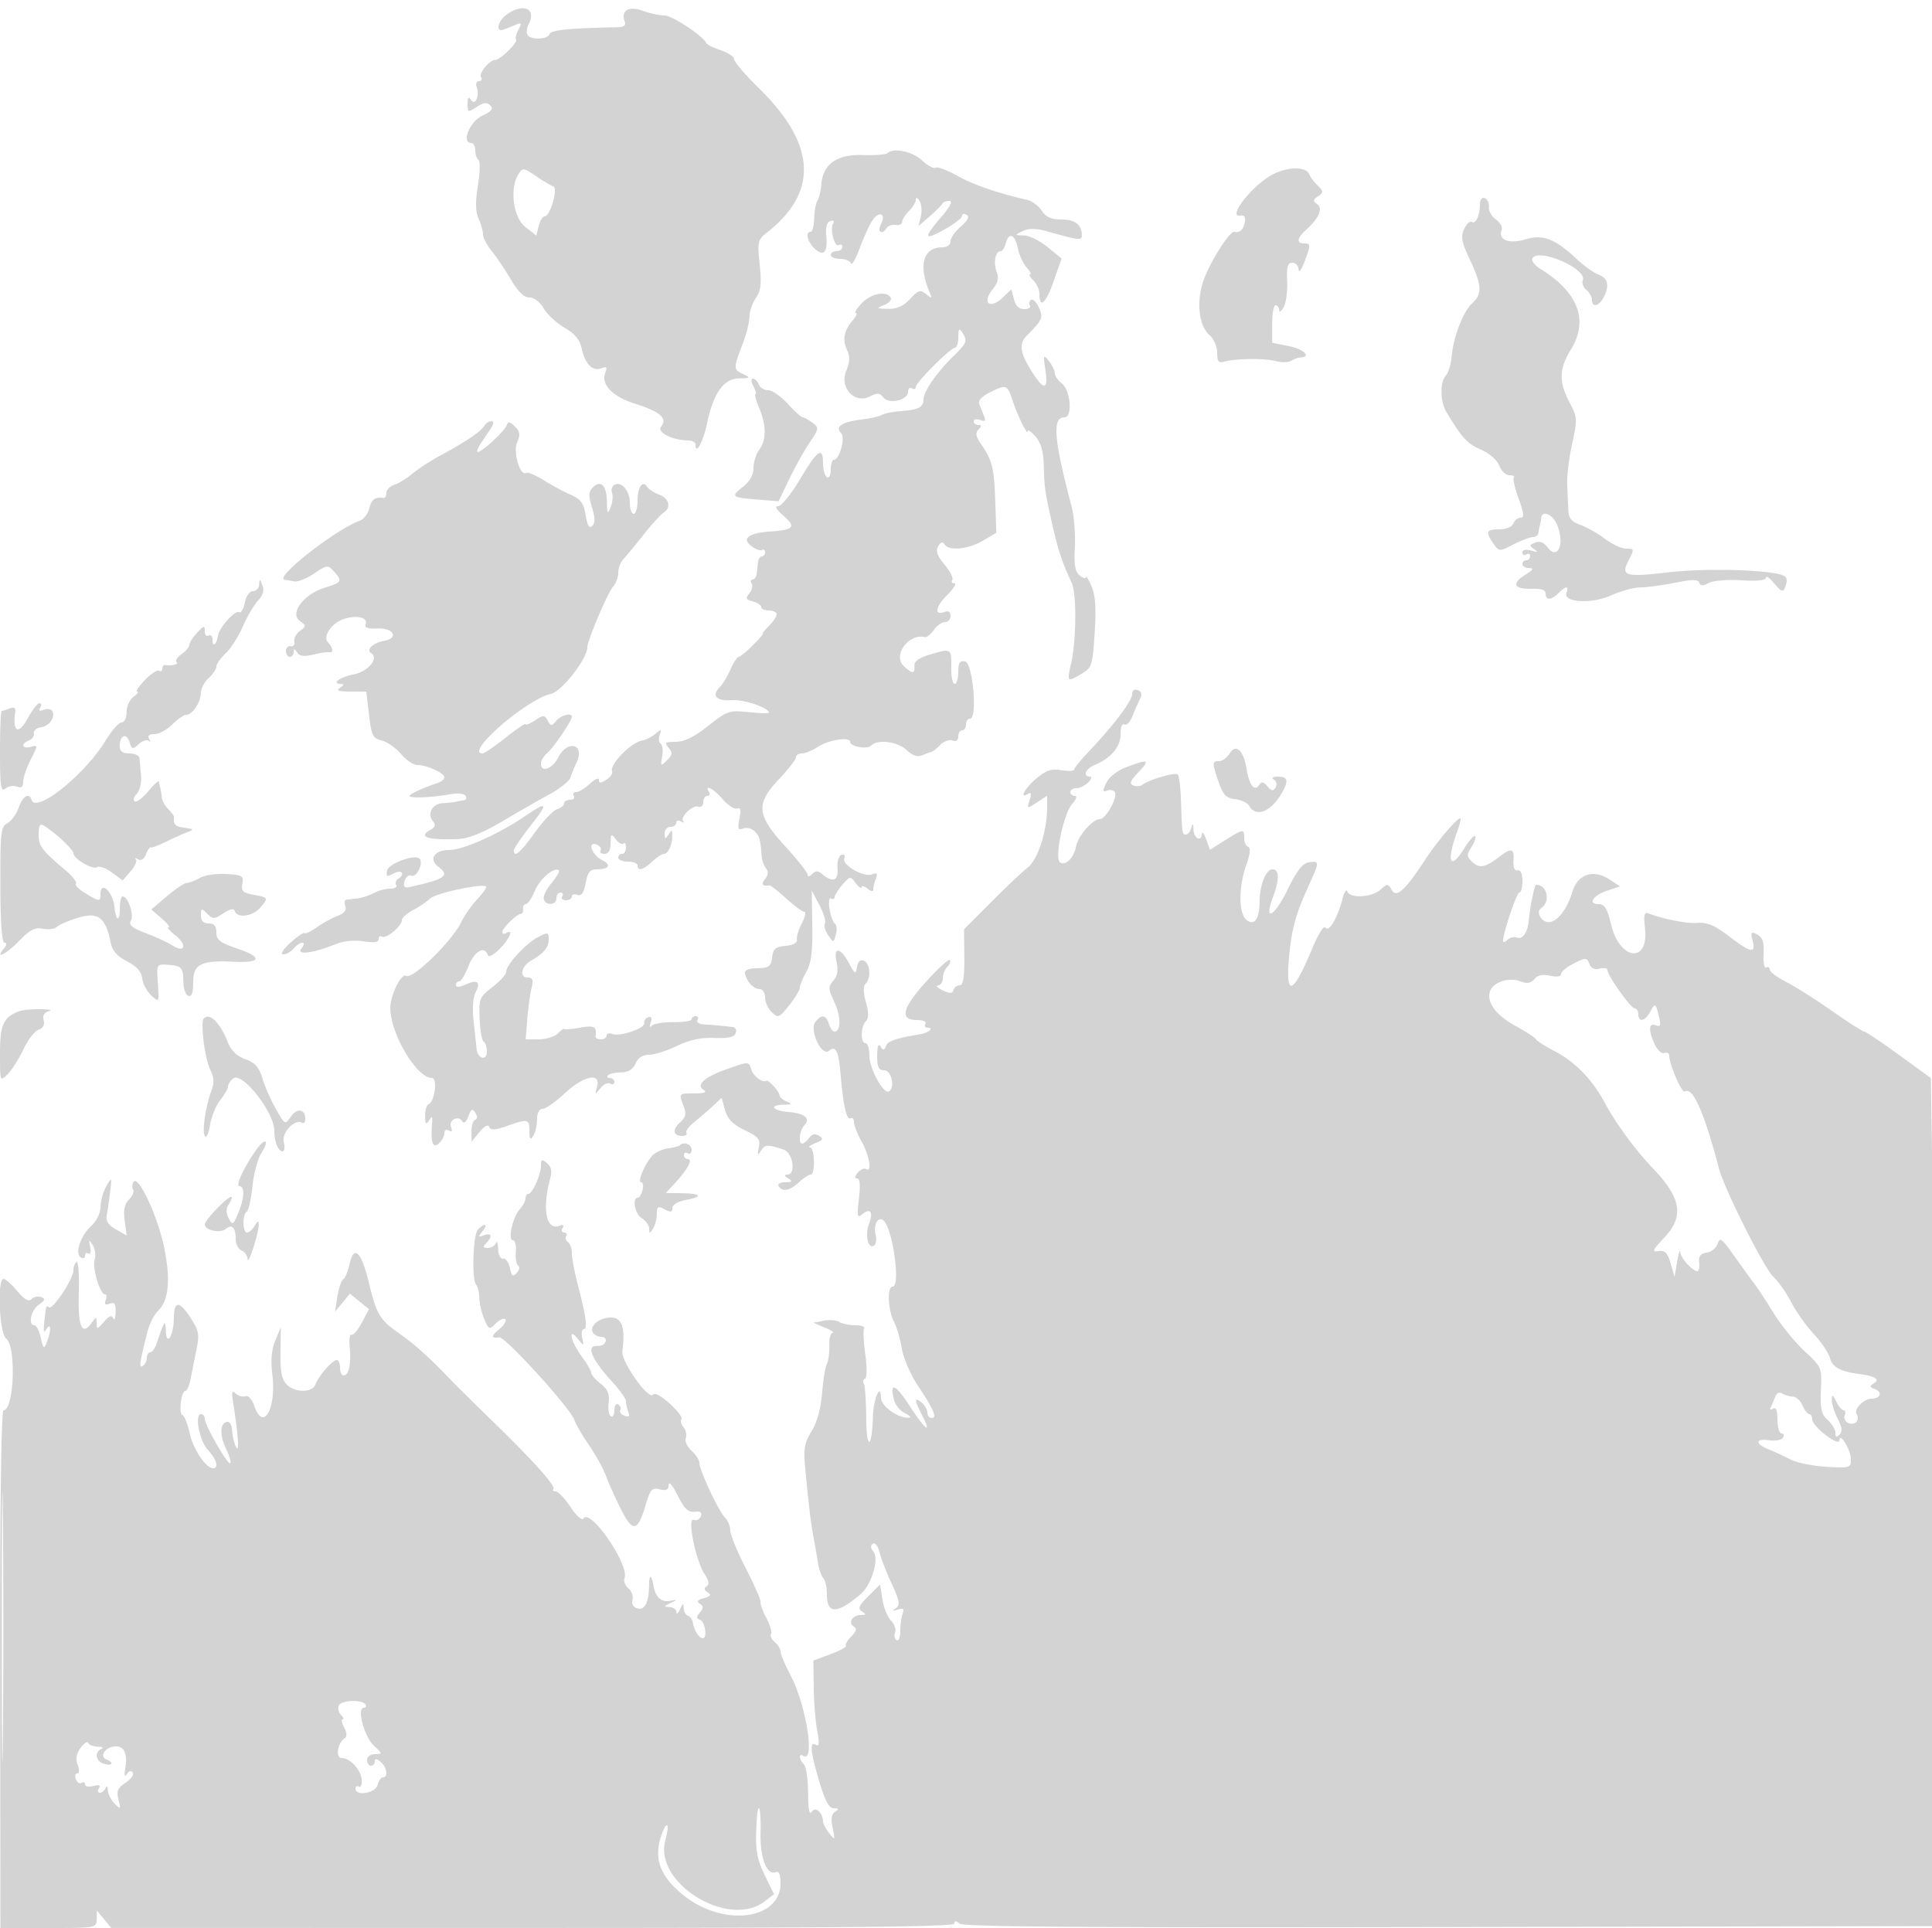 <svg xmlns="http://www.w3.org/2000/svg" width="500" height="499"><path d="M131.25 3.674c-2.541 1.773-3.137 4.899-.75 3.933l3.116-1.259c1.354-.546 1.441-.323.536 1.369-.595 1.111-.858 2.243-.585 2.516.606.607-4.114 5.267-5.335 5.267-1.523 0-4.386 3.442-3.737 4.492.343.555.098 1.008-.543 1.008s-.907.675-.59 1.5c.863 2.249-.39 5.062-1.486 3.334-.599-.946-.85-.646-.861 1.031-.014 2.257.093 2.295 2.35.815 1.785-1.169 2.648-1.267 3.517-.398.869.869.349 1.529-2.115 2.688-3.2 1.505-5.427 7.03-2.833 7.03.586 0 1.066.873 1.066 1.941s.376 2.173.835 2.457c.46.284.395 3.252-.144 6.596-.698 4.336-.651 6.799.165 8.59.629 1.38 1.144 3.211 1.144 4.069 0 .857 1.013 2.798 2.25 4.314 1.238 1.516 3.476 4.843 4.975 7.394 1.85 3.148 3.391 4.639 4.797 4.639 1.223 0 2.734 1.156 3.692 2.824.891 1.553 3.308 3.795 5.37 4.982 2.664 1.533 3.953 3.087 4.454 5.369.892 4.06 2.811 6.012 5.061 5.149 1.385-.532 1.604-.294 1.052 1.143-1.176 3.064 1.845 6.188 7.789 8.058 6.411 2.016 8.394 3.765 6.65 5.866-1.217 1.467 2.972 3.609 7.059 3.609 1.018 0 1.851.477 1.851 1.059 0 2.888 1.997-.726 2.957-5.352 1.644-7.921 4.296-11.692 8.278-11.775 3.133-.065 3.172-.112.946-1.183-2.431-1.17-2.427-1.319.209-8.249.837-2.2 1.542-5.137 1.566-6.527.024-1.391.776-3.574 1.672-4.852 1.284-1.833 1.491-3.656.981-8.635-.611-5.964-.504-6.423 1.944-8.349 13.316-10.474 12.637-22.794-2.051-37.212-3.576-3.51-6.502-6.919-6.502-7.576s-1.546-1.704-3.435-2.328c-1.89-.623-3.577-1.449-3.75-1.835C181.969 9.302 173.936 4 171.927 4c-1.257 0-3.804-.549-5.661-1.221-3.616-1.307-5.675-.009-4.566 2.88.338.881-.294 1.357-1.843 1.388-12.565.253-17.281.726-17.629 1.768-.476 1.428-4.863 1.585-5.715.206-.333-.539-.195-1.776.306-2.75 2.058-4.001-1.307-5.569-5.569-2.597m98.433 35.976c-.357.358-3.269.572-6.469.476-6.677-.201-10.249 2.359-10.664 7.642-.126 1.597-.571 3.458-.99 4.135-.419.678-.806 2.777-.859 4.665-.054 1.887-.458 3.432-.899 3.432-1.485 0-.818 2.676 1.099 4.41 2.333 2.111 3.377.826 2.922-3.599-.208-2.022.172-3.308 1.066-3.607.814-.271 1.112-.015.72.62-.91 1.472.38 6.301 1.498 5.61.491-.304.893-.075.893.507S217.325 65 216.5 65s-1.5.45-1.5 1 1.088 1 2.417 1c1.329 0 2.59.522 2.803 1.16.212.637 1.204-1.05 2.204-3.75.999-2.701 2.458-5.937 3.241-7.192 1.729-2.772 3.826-2.004 2.303.843-1.08 2.017.346 2.857 1.548.912.349-.564 1.378-.902 2.287-.75.909.153 1.662-.205 1.675-.794.012-.59.809-1.859 1.772-2.822.963-.962 1.757-2.28 1.765-2.928.009-.691.406-.561.959.313.518.82.673 2.62.343 4l-.599 2.508 2.888-2.5c1.588-1.375 3.039-2.837 3.224-3.25.185-.413 1.009-.75 1.831-.75.994 0 .296 1.4-2.083 4.18-4.715 5.509-4.513 6.202.922 3.164 2.475-1.383 4.5-2.953 4.5-3.489 0-.535.524-.649 1.164-.254.789.488.305 1.459-1.5 3.011-1.465 1.261-2.664 2.989-2.664 3.84 0 .934-.892 1.554-2.25 1.563-4.826.033-6.124 4.655-3.225 11.485.759 1.787.669 1.853-.85.617-1.488-1.21-2.003-1.055-4.14 1.25-1.724 1.861-3.407 2.614-5.737 2.57-3.044-.059-3.119-.135-.984-.992 1.273-.51 2.034-1.382 1.691-1.937-1.136-1.837-5.121-1.045-7.505 1.492-1.292 1.375-1.975 2.5-1.519 2.5.456 0 .153.787-.674 1.75-2.353 2.739-2.848 5.067-1.64 7.717.842 1.847.797 3.205-.181 5.567-1.783 4.304 2.192 8.572 6.125 6.577 1.948-.988 2.591-.945 3.483.236 1.403 1.856 6.406.743 6.406-1.425 0-.847.45-1.262 1-.922.55.34 1 .186 1-.342C237 98.988 245.994 90 247.165 90c.459 0 .842-1.237.85-2.75.012-2.143.23-2.419.985-1.25 1.458 2.256 1.281 2.731-2.332 6.252-4.216 4.108-7.668 9.103-7.668 11.093 0 2.056-1.244 2.707-5.838 3.055-2.12.161-4.371.611-5.002 1.001-.63.39-3.062.937-5.403 1.216-4.853.578-6.701 1.839-5.075 3.465 1.168 1.168-.412 6.918-1.901 6.918-.43 0-.781 1.152-.781 2.559 0 1.451-.433 2.292-1 1.941-.55-.34-1-1.941-1-3.559 0-4.525-1.401-3.566-5.931 4.059-2.287 3.85-4.838 7-5.669 7-.991 0-.545.832 1.294 2.415 3.419 2.942 2.785 3.742-3.29 4.148-5.741.384-7.592 1.848-4.861 3.845 1.064.778 2.277 1.203 2.696.944.419-.258.761.007.761.589s-.375 1.059-.833 1.059c-.459 0-.909.675-1 1.5l-.334 3c-.091.825-.568 1.5-1.059 1.5-.49 0-.602.47-.247 1.044.355.574.082 1.722-.605 2.55-1.04 1.254-.887 1.602.914 2.073 1.19.312 2.164.964 2.164 1.45 0 .485.9.883 2 .883s2 .45 2 1-.9 1.9-2 3-1.81 2-1.577 2c.233 0-.927 1.35-2.577 3s-3.305 3-3.679 3c-.373 0-1.323 1.463-2.111 3.25-.788 1.787-2.043 3.865-2.789 4.616-2.188 2.204-.857 3.658 3.061 3.344 3.07-.246 9.672 1.968 9.672 3.243 0 .222-2.369.158-5.264-.141-5.007-.517-5.519-.342-10.471 3.572-3.604 2.849-6.176 4.116-8.358 4.116-2.734 0-2.981.206-1.865 1.55 1.064 1.283.989 1.844-.433 3.25-1.621 1.603-1.691 1.545-1.233-1.034.267-1.503.086-2.98-.401-3.282-.488-.301-.598-1.321-.244-2.266.575-1.536.454-1.564-1.145-.262-.983.801-2.466 1.556-3.295 1.678-2.837.416-8.53 6.151-7.88 7.938.214.589-.466 1.606-1.511 2.258-1.46.912-1.9.913-1.9.004 0-.65-1.042-.204-2.314.992-1.273 1.196-2.875 2.174-3.559 2.174-.685 0-.967.45-.627 1 .34.55-.084 1-.941 1s-1.559.42-1.559.933c0 .513-.826 1.194-1.836 1.515-1.01.321-3.598 3.041-5.75 6.046-3.713 5.183-5.414 6.627-5.414 4.596 0-.501 1.839-3.237 4.087-6.08 4.955-6.27 4.737-6.826-1.11-2.832-6.871 4.693-16.116 8.82-19.758 8.821-3.869.001-5.364 2.443-2.692 4.397 3.024 2.211 1.485 3.256-7.678 5.209-1.199.256-1.514-.17-1.151-1.557.277-1.06 1.083-1.686 1.81-1.406 1.352.518 3.16-3.307 2.076-4.392-1.246-1.246-8.063 1.252-8.413 3.083-.3 1.572-.052 1.674 1.74.715 2.1-1.124 3.085.218 1.073 1.462-.559.346-.758 1.047-.441 1.559.316.512-.381.931-1.55.931-1.168 0-3.089.516-4.267 1.147-1.178.63-3.061 1.248-4.184 1.372-1.123.124-2.428.283-2.899.353-.471.071-.592.817-.269 1.66.395 1.029-.269 1.858-2.024 2.525-1.436.546-3.841 1.868-5.343 2.938-1.503 1.07-2.932 1.746-3.176 1.502-.244-.244-1.909.895-3.699 2.53-1.912 1.746-2.661 2.973-1.816 2.973.791 0 1.999-.675 2.684-1.5s1.695-1.5 2.245-1.5c.558 0 .45.663-.244 1.499-1.483 1.787 3.093 1.203 8.858-1.129 2.054-.831 4.87-1.117 7.25-.737 2.685.43 3.891.255 3.891-.564 0-.653.392-.945.871-.649 1.062.657 5.129-2.722 5.129-4.262 0-.608 1.307-1.783 2.905-2.609 1.598-.826 3.573-2.17 4.389-2.986 1.388-1.388 13.6-4.002 14.499-3.104.225.226-.782 1.677-2.239 3.226-1.456 1.548-3.322 4.211-4.145 5.918-2.4 4.975-12.651 14.983-14.301 13.963-1.256-.776-4.112 5.041-4.093 8.338.037 6.691 6.819 18.096 10.761 18.096 1.541 0 .725 6.218-.898 6.833-.483.184-.871 1.534-.863 3 .012 2.104.224 2.35 1.003 1.167.813-1.235.96-1.146.827.5-.413 5.11.094 6.795 1.655 5.5.825-.685 1.5-1.891 1.5-2.681 0-.843.484-1.138 1.17-.714.774.479.965.188.563-.858-.711-1.853 1.861-3.212 2.9-1.532.432.7 1.033.218 1.583-1.27.723-1.954 1.056-2.124 1.803-.921.567.912.547 1.603-.051 1.809-.532.184-.958 1.534-.946 3l.022 2.667 2.052-2.5c1.29-1.572 2.233-2.06 2.539-1.316.367.891 1.494.829 4.552-.25 5.477-1.932 5.811-1.857 5.828 1.316.012 2.143.23 2.419.985 1.25.533-.825.976-2.738.985-4.25.009-1.698.557-2.75 1.431-2.75.779 0 3.347-1.8 5.706-4 4.927-4.595 9.435-5.534 8.394-1.75-.588 2.135-.544 2.156.866.4.817-1.018 1.965-1.554 2.551-1.191.587.362 1.067.182 1.067-.4 0-.582-.525-1.059-1.167-1.059-.641 0-.85-.317-.462-.704.387-.387 1.924-.725 3.416-.75 1.827-.031 3.035-.781 3.7-2.296.645-1.47 1.859-2.253 3.5-2.259 1.382-.005 4.625-1.032 7.206-2.282 3.27-1.584 6.203-2.211 9.672-2.066 3.534.148 5.137-.206 5.525-1.218.301-.784-.001-1.502-.671-1.596-1.683-.236-4.778-.519-7.528-.687-1.27-.078-2.031-.592-1.691-1.142.34-.55.141-1-.441-1s-1.059.362-1.059.804c0 .442-2.137.779-4.75.75-2.613-.03-5.13.396-5.594.946-.487.576-.592.222-.25-.834.395-1.216.174-1.679-.655-1.375-.688.253-1.149.934-1.024 1.514.285 1.326-6.305 3.571-8.268 2.818-.803-.308-1.459-.124-1.459.408 0 .533-.675.969-1.5.969s-1.447-.337-1.382-.75c.403-2.55-.319-2.945-4.118-2.25-2.2.402-4 .535-4 .294 0-.24-.707.27-1.571 1.135-.865.864-3.105 1.571-4.979 1.571h-3.407l.421-5.25c.231-2.887.724-6.488 1.095-8 .535-2.181.325-2.75-1.016-2.75-2.243 0-1.628-2.955.915-4.393 3.287-1.859 4.542-3.372 4.542-5.476 0-1.874-.188-1.915-2.75-.586-3.193 1.657-8.25 7.156-8.25 8.972 0 .685-1.597 2.463-3.548 3.952-3.369 2.57-3.537 2.981-3.327 8.166.122 3.004.593 5.691 1.048 5.972.455.281.827 1.422.827 2.535 0 2.562-2.437 1.901-2.671-.725-.094-1.054-.439-4.295-.766-7.202-.351-3.114-.145-6.127.501-7.335 1.452-2.712.517-3.466-2.56-2.064-1.522.694-2.504.757-2.504.163 0-.539.382-.979.848-.979.467 0 1.556-1.8 2.42-4 1.496-3.808 4.125-5.32 4.95-2.847.227.681 1.491.047 3.083-1.545 2.603-2.603 3.75-5.376 1.699-4.108-.55.34-1 .211-1-.286 0-.996 3.829-4.714 4.855-4.714.355 0 .583-.562.506-1.25-.076-.687.255-1.25.737-1.25.481 0 1.518-1.539 2.304-3.42 1.308-3.13 5.133-6.379 6.225-5.287.25.251-.621 1.75-1.937 3.331-1.316 1.582-2.197 3.439-1.958 4.126.613 1.763 3.268 1.56 3.268-.25 0-.825.477-1.5 1.059-1.5s.781.45.441 1 .084 1 .941 1 1.559-.436 1.559-.969c0-.532.648-.72 1.439-.416 1.026.394 1.632-.476 2.111-3.031.532-2.835 1.137-3.584 2.895-3.584 3.249 0 3.871-1.158 1.308-2.436-2.613-1.303-3.829-4.914-1.331-3.956.861.331 1.318 1.004 1.013 1.497-.304.492.149.895 1.006.895 1.026 0 1.57-.94 1.591-2.75.029-2.488.157-2.585 1.349-1.016.724.954 1.61 1.442 1.968 1.084.358-.358.651.099.651 1.015 0 .917-.45 1.667-1 1.667s-1 .45-1 1 1.125 1 2.5 1 2.5.45 2.5 1c0 1.562 1.426 1.184 3.77-1 1.18-1.1 2.567-2 3.081-2 1.085 0 2.156-2.425 2.134-4.832-.014-1.442-.147-1.465-.985-.168-.828 1.282-.972 1.246-.985-.25-.008-.963.66-1.75 1.485-1.75.825 0 1.5-.477 1.5-1.059s.563-.735 1.25-.34c.688.396.95.385.583-.024-.948-1.058 2.416-4.32 3.917-3.798.688.239 1.25-.288 1.25-1.172 0-.884.477-1.607 1.059-1.607s.781-.45.441-1c-1.355-2.193 1.244-.824 3.547 1.868 1.349 1.577 3.014 2.655 3.699 2.394.906-.344 1.076.38.622 2.65-.519 2.594-.353 3.02.978 2.509.881-.338 2.214-.004 2.962.744 1.268 1.268 1.471 2 1.828 6.585.075.963.58 2.313 1.123 3 .663.841.578 1.741-.259 2.75-1.107 1.334-.743 1.882 1.107 1.666.333-.039 2.302 1.483 4.375 3.382 2.073 1.898 4.174 3.452 4.669 3.452.495 0 .209 1.336-.635 2.97-.845 1.633-1.419 3.546-1.276 4.25.159.78-.984 1.401-2.929 1.589-2.624.254-3.245.786-3.5 3-.269 2.328-.783 2.703-3.811 2.783-2.466.065-3.402.507-3.168 1.497.5 2.113 2.243 3.911 3.79 3.911.758 0 1.378.975 1.378 2.166 0 1.191.787 2.913 1.748 3.826 1.639 1.556 1.919 1.443 4.5-1.804 1.514-1.905 2.755-3.964 2.758-4.576.004-.611.761-2.462 1.683-4.112 1.262-2.257 1.641-5.228 1.531-12l-.146-9 2.003 3.781c1.101 2.08 1.734 4.216 1.405 4.748-.329.532.046 1.887.833 3.01 1.427 2.037 1.432 2.037 2.02-.212.324-1.241.201-2.497-.274-2.791-.475-.295-1.094-2.001-1.376-3.792-.29-1.841-.115-3.01.401-2.691.503.311.914.157.914-.341s.907-1.952 2.015-3.229c1.969-2.271 2.048-2.28 3.468-.403.8 1.056 1.468 1.527 1.485 1.048.018-.48.707-.313 1.532.372.908.754 1.5.834 1.5.204 0-.572.303-1.83.674-2.796.517-1.348.289-1.608-.985-1.119-2.191.841-7.839-2.398-7.19-4.123.29-.769-.026-1.146-.748-.891-.711.252-1.147 1.76-1.009 3.494.255 3.223-1.197 3.758-3.965 1.461-1.092-.906-1.699-.908-2.601-.006-.703.703-1.176.764-1.176.152 0-.563-2.536-3.792-5.636-7.176-7.578-8.273-7.866-11.075-1.798-17.499 2.438-2.581 4.434-5.145 4.434-5.697 0-.552.691-1.004 1.535-1.004.845 0 2.732-.784 4.194-1.742 2.726-1.786 8.271-2.63 8.271-1.258 0 1.242 4.379 2.021 5.433.967 1.698-1.698 6.851-1.048 9.202 1.16 1.567 1.472 2.817 1.883 4.064 1.336.991-.435 2.058-.829 2.372-.877.315-.047 1.34-.854 2.279-1.794.939-.939 2.37-1.453 3.179-1.143.919.353 1.471-.038 1.471-1.042 0-.884.45-1.607 1-1.607s1-.675 1-1.5.47-1.5 1.044-1.5c1.99 0 .73-14.427-1.294-14.813-1.359-.259-1.75.352-1.75 2.74 0 1.69-.422 3.073-.937 3.073-.516 0-.912-1.822-.882-4.048.071-5.151.029-5.18-5.253-3.621-3.087.911-4.386 1.816-4.289 2.988.173 2.09-.496 2.121-2.702.124-3.021-2.734 1.165-8.555 5.439-7.562.482.112 1.52-.716 2.307-1.839.787-1.123 2.08-2.042 2.874-2.042s1.443-.723 1.443-1.607c0-1.002-.553-1.395-1.468-1.044-2.813 1.08-2.525-1.202.538-4.265 1.696-1.696 2.573-3.084 1.948-3.084s-.881-.412-.57-.915c.311-.504-.592-2.291-2.007-3.972-1.892-2.249-2.327-3.495-1.645-4.713.632-1.129 1.149-1.297 1.625-.528 1.103 1.785 6.146 1.316 9.946-.926l3.482-2.054-.28-8.196c-.296-8.635-.783-10.589-3.688-14.789-1.358-1.963-1.513-2.875-.638-3.75.876-.876.865-1.157-.043-1.157-.66 0-1.2-.436-1.2-.969 0-.532.753-.679 1.674-.326 1.274.489 1.513.243 1-1.031-.371-.921-.929-2.301-1.24-3.068-.36-.885.609-1.98 2.653-3 4.38-2.185 4.59-2.114 5.945 1.991 1.355 4.107 3.953 9.351 3.962 8 .003-.497.906.135 2.006 1.403 1.383 1.595 2.039 3.878 2.128 7.403.148 5.924.288 6.885 2.284 15.697 1.43 6.317 2.528 9.598 4.934 14.748 1.311 2.806 1.222 14.949-.152 20.902-1.109 4.802-1.043 4.865 2.762 2.617 2.606-1.54 2.798-2.145 3.342-10.535.421-6.499.199-9.768-.822-12.116-.769-1.769-1.415-2.823-1.437-2.344-.021.48-.749.284-1.617-.437-1.196-.992-1.499-2.776-1.251-7.372.179-3.335-.209-8.088-.863-10.563-4.591-17.369-5.042-23-1.84-23 2.177 0 1.6-7.076-.718-8.807-.962-.718-1.75-1.87-1.75-2.559 0-.688-.696-2.125-1.546-3.193-1.439-1.807-1.502-1.648-.912 2.309.757 5.079-.284 5.397-3.153.964-3.405-5.261-3.827-7.637-1.734-9.753 4.164-4.209 4.398-4.75 3.197-7.386-.629-1.382-1.536-2.27-2.015-1.975-.478.296-.611.957-.294 1.469.316.512-.343.931-1.465.931-1.354 0-2.256-.86-2.682-2.559l-.642-2.558-2.39 2.245c-3.221 3.025-5.282 1.228-2.514-2.191 1.43-1.766 1.707-2.972 1.068-4.652-.89-2.342-.293-5.285 1.072-5.285.427 0 1.012-.9 1.3-2 .788-3.013 2.379-2.404 3.097 1.184.35 1.752 1.376 4.002 2.28 5 .904.999 1.316 1.816.917 1.816-.4 0-.02.707.845 1.571.864.865 1.571 2.413 1.571 3.441 0 3.985 1.647 2.571 3.644-3.128l2.087-5.96-3.593-2.962c-1.977-1.629-4.729-2.992-6.116-3.03-2.503-.067-2.506-.075-.317-1.133 1.592-.768 3.402-.729 6.5.141 8.143 2.288 8.796 2.356 8.78.927-.031-2.715-1.794-4.067-5.306-4.067-2.619 0-3.98-.61-5.069-2.272-.818-1.249-2.528-2.509-3.799-2.8-7.638-1.747-13.894-3.906-18.039-6.227-2.6-1.456-5.131-2.397-5.624-2.093-.493.305-2.101-.562-3.574-1.927-2.509-2.325-7.391-3.331-8.891-1.831m-95.527 5.472c-2.322 3.718-1.344 11.142 1.794 13.617l2.839 2.238.624-2.488c.344-1.369 1.032-2.489 1.528-2.489 1.457 0 3.565-7.331 2.236-7.774-.611-.204-2.631-1.402-4.488-2.663-3.245-2.201-3.423-2.219-4.533-.441m195.344-.036c-5.347 2.716-12.235 11.523-8.373 10.705.883-.187 1.251.423 1.031 1.709-.323 1.891-1.343 2.828-2.727 2.506-1.134-.264-6.059 7.43-7.843 12.253-2.079 5.621-1.409 12.058 1.517 14.563 1.042.892 1.895 2.903 1.895 4.468 0 2.238.373 2.735 1.75 2.331 2.889-.849 10.566-.941 13.443-.162 1.481.401 3.281.361 4-.088.719-.45 1.757-.83 2.307-.845 2.991-.079.985-2.154-2.826-2.922l-4.443-.896v-4.854c0-2.67.398-4.854.884-4.854.487 0 .899.563.915 1.25.017.688.543.367 1.169-.713.627-1.08 1.041-4.117.921-6.75-.172-3.75.117-4.787 1.331-4.787.852 0 1.583.787 1.625 1.75.042.963.683.175 1.424-1.75 1.771-4.6 1.771-5 0-5-2.094 0-1.87-1.356.593-3.584 3.29-2.978 4.35-5.509 2.76-6.595-1.114-.761-1.07-1.119.247-2.023 1.457-1.001 1.446-1.252-.125-2.823-.949-.949-1.894-2.198-2.1-2.776-.747-2.095-5.364-2.15-9.375-.113m53.5 7.749c0 2.898-1.069 5.241-2.101 4.603-.49-.303-1.386.536-1.991 1.864-.907 1.991-.644 3.38 1.496 7.903 3.109 6.573 3.24 8.902.632 11.262-2.37 2.145-4.89 8.64-5.361 13.818-.189 2.081-.869 4.309-1.51 4.95-1.522 1.522-1.467 6.716.1 9.314 4.094 6.79 5.469 8.297 8.94 9.801 2.265.981 4.242 2.695 4.799 4.159.52 1.37 1.708 2.491 2.638 2.491.93 0 1.44.252 1.132.559-.307.307.254 2.782 1.248 5.5 1.393 3.813 1.507 4.941.499 4.941-.719 0-1.566.675-1.883 1.5-.336.877-1.835 1.5-3.607 1.5-3.414 0-3.679.63-1.545 3.677 1.48 2.112 1.503 2.113 5.212.222 2.049-1.044 4.305-1.899 5.013-1.899.709 0 1.345-.45 1.414-1 .069-.55.238-1.45.375-2s.306-1.45.375-2c.245-1.962 2.824-.956 3.964 1.547 2.291 5.027.345 9.792-2.443 5.98-.837-1.144-1.931-1.536-3.07-1.099-1.519.583-1.561.823-.298 1.691 1.118.769.932.86-.778.379-1.376-.387-2.25-.195-2.25.494 0 .619.45.848 1 .508.55-.34 1-.141 1 .441s-.45 1.059-1 1.059-1 .45-1 1 .788 1.012 1.75 1.027c1.29.019 1.025.476-1.005 1.734-3.628 2.249-2.96 3.769 1.59 3.616 2.5-.084 3.665.313 3.665 1.25 0 1.802 1.485 1.746 3.357-.127 1.882-1.881 2.743-1.923 2.043-.1-.984 2.564 6.504 2.997 11.628.672 2.46-1.115 5.859-2.038 7.555-2.05 1.696-.012 5.72-.551 8.941-1.198 4.466-.897 5.951-.899 6.248-.008.289.866.921.883 2.444.068 1.146-.613 4.871-.92 8.42-.694 4.014.255 6.376.018 6.397-.643.019-.576.878-.035 1.911 1.203 2.292 2.748 2.683 2.784 3.331.306.388-1.482-.12-2.082-2.133-2.521-5.46-1.192-19.952-1.397-28.458-.402-11.149 1.304-12.297.953-10.193-3.115 1.506-2.912 1.484-3.018-.621-3.018-1.2 0-3.687-1.149-5.528-2.553-1.841-1.404-4.696-3.023-6.345-3.598-2.26-.788-3.024-1.697-3.108-3.697-.062-1.459-.198-4.452-.304-6.652-.106-2.2.468-6.983 1.275-10.629 1.408-6.357 1.38-6.798-.696-10.78-2.781-5.336-2.693-8.631.362-13.591 4.672-7.586 1.981-14.777-7.808-20.859-1.53-.951-2.485-2.209-2.123-2.795 1.69-2.734 14.169 2.72 13.028 5.694-.277.723.144 1.852.936 2.509.793.658 1.441 1.816 1.441 2.573 0 2.014 1.767 1.682 2.965-.556 1.634-3.055 1.221-5.045-1.242-5.981-1.252-.476-3.806-2.294-5.675-4.04-5.651-5.279-8.726-6.458-13.283-5.093-4.231 1.268-7.117.129-6.138-2.421.279-.728-.389-1.951-1.484-2.718-1.095-.767-1.912-2.228-1.817-3.246.096-1.019-.388-2.05-1.076-2.293-.731-.257-1.25.391-1.25 1.561M195 100c.589 1.1.823 2 .522 2-.302 0 .132 1.63.965 3.622 1.89 4.525 1.884 8.304-.019 10.819-.807 1.068-1.468 3.173-1.468 4.678 0 1.769-.937 3.473-2.653 4.822-3.313 2.607-3.08 2.821 3.667 3.357l5.486.437 2.749-5.727c1.512-3.15 3.894-7.414 5.294-9.476 2.416-3.56 2.453-3.817.75-5.108-.986-.748-2.12-1.375-2.519-1.392-.399-.018-2.159-1.607-3.91-3.532-1.752-1.925-4.027-3.5-5.056-3.5s-2.13-.675-2.446-1.5c-.317-.825-.994-1.5-1.504-1.5-.524 0-.462.872.142 2m-69.7 10.274c-.932 1.484-4.956 4.189-11.3 7.594-2.475 1.329-5.735 3.446-7.245 4.705-1.509 1.259-3.647 2.575-4.75 2.925-1.103.35-2.005 1.281-2.005 2.069s-.338 1.38-.75 1.315c-2.136-.338-3.093.356-3.671 2.661-.351 1.398-1.413 2.825-2.359 3.17-6.527 2.382-22.623 15.06-19.505 15.364.432.042 1.535.221 2.451.399.917.177 3.227-.738 5.134-2.034 3.317-2.254 3.538-2.278 5.084-.57 2.293 2.533 2.091 2.905-2.293 4.219-5.377 1.611-9.205 6.621-6.546 8.566 1.749 1.279 1.753 1.405.076 2.631-.969.709-1.618 1.946-1.442 2.75.177.804-.241 1.349-.929 1.212-.687-.138-1.25.425-1.25 1.25s.45 1.5 1 1.5 1.007-.562 1.015-1.25c.012-.92.243-.891.875.107.625.985 1.784 1.139 4.235.559 1.856-.438 3.713-.711 4.125-.606 1.113.282.908-1.252-.332-2.492-1.513-1.513.839-5.052 4.061-6.111 3.292-1.081 6.306-.392 5.659 1.294-.372.969.482 1.282 3.177 1.162 4.024-.178 5.435 2.485 1.685 3.181-2.972.552-4.869 2.31-3.444 3.191 2.108 1.303-.807 4.828-4.579 5.535-3.453.648-5.828 2.416-3.286 2.445.951.011.899.281-.191.985-1.102.712-.397.973 2.652.985l4.152.015.697 6.006c.624 5.377.969 6.074 3.295 6.658 1.43.358 3.675 1.931 4.99 3.494 1.316 1.563 3.231 2.842 4.256 2.842 2.431 0 6.958 2.077 6.958 3.192 0 .479-.787 1.134-1.75 1.456-3.83 1.281-7.25 2.868-7.25 3.363 0 .652 6.001.399 10.483-.442 1.932-.362 3.632-.192 3.998.4.35.567.16 1.087-.422 1.156-.582.069-1.509.238-2.059.375-.55.137-2.077.306-3.393.375-2.729.143-4.163 2.75-2.569 4.671.795.958.607 1.553-.724 2.298-3.196 1.789-.603 2.623 7.195 2.314 2.752-.108 6.359-1.548 11.5-4.589 4.12-2.438 9.65-5.606 12.288-7.041 2.638-1.435 5.042-3.379 5.341-4.319.299-.94 1.006-2.679 1.571-3.864 2.253-4.725-2.29-6.023-4.709-1.345-1.583 3.061-4.5 4.113-4.5 1.622 0-.757.736-1.988 1.636-2.735 1.601-1.329 6.364-8.339 6.364-9.367 0-1.151-2.838-.42-4.052 1.043-1.174 1.415-1.384 1.409-2.206-.06-.832-1.486-1.115-1.489-3.325-.04-1.33.871-2.417 1.309-2.417.975 0-.334-2.309 1.23-5.131 3.477-2.821 2.247-5.521 4.085-6 4.085-4.737 0 11.396-14.021 17.735-15.413 2.773-.609 9.396-9.108 9.396-12.057 0-1.689 5.233-14.048 6.608-15.609.766-.868 1.392-2.523 1.392-3.678 0-1.155.563-2.695 1.25-3.423.688-.727 3.034-3.572 5.215-6.321 2.18-2.75 4.543-5.359 5.25-5.799 2.06-1.281 1.487-3.673-1.118-4.663-1.321-.503-2.703-1.399-3.069-1.992-1.178-1.905-2.528-.029-2.528 3.514 0 1.893-.45 3.441-1 3.441s-1-1.295-1-2.878c0-3.131-2.248-5.705-4.024-4.607-.612.378-.871 1.316-.576 2.085.295.769.129 2.411-.368 3.649-.79 1.964-.913 1.78-.969-1.44-.071-4.179-1.591-5.709-3.638-3.663-1.115 1.115-1.159 2.111-.228 5.143.82 2.674.844 4.07.082 4.832-.761.761-1.26-.049-1.725-2.803-.526-3.114-1.283-4.148-3.854-5.268-1.76-.766-4.904-2.457-6.987-3.758-2.083-1.3-4.125-2.155-4.538-1.9-1.581.977-3.469-5.451-2.334-7.943.867-1.902.75-2.716-.583-4.049-1.234-1.233-1.778-1.34-2.089-.408-.503 1.51-6.326 6.937-7.487 6.979-.45.016.039-1.208 1.086-2.721 1.047-1.513 2.229-3.312 2.627-4 .953-1.648-1.06-1.625-2.095.024M67.07 151.25c-.038.963-.756 1.75-1.595 1.75-.893 0-1.772 1.237-2.122 2.984-.328 1.641-.979 2.747-1.446 2.459-1.044-.646-5.208 3.999-5.526 6.164-.334 2.278-1.381 3.036-1.381 1.001 0-.949-.45-1.448-1-1.108-.55.34-1-.168-1-1.13 0-1.53-.249-1.48-2 .4-1.1 1.18-2 2.59-2 3.131 0 .542-.897 1.614-1.994 2.382-1.096.768-1.696 1.694-1.333 2.057.605.604-1.118 1.063-2.923.778-.413-.065-.75.359-.75.941s-.381.823-.847.536c-.466-.288-2.125.81-3.687 2.441-1.562 1.63-2.445 2.964-1.962 2.964.483 0 .061.598-.938 1.328-.999.73-1.816 2.53-1.816 4 0 1.522-.558 2.672-1.297 2.672-.713 0-2.569 2.102-4.125 4.671-5.31 8.771-17.961 18.93-19.146 15.376-.665-1.995-2.291-1.033-3.339 1.974-.579 1.662-1.893 3.471-2.92 4.02-1.697.908-1.863 2.36-1.832 15.979C.113 238.885.487 244 1.185 244c.664 0 .596.559-.185 1.5-2.522 3.039.719 1.385 4.054-2.068 2.704-2.801 4.006-3.458 6.05-3.055 1.432.283 3.054.065 3.604-.485.55-.55 3.059-1.62 5.576-2.377 5.136-1.546 7.056-.063 8.359 6.452.419 2.091 1.658 3.51 4.225 4.837 2.514 1.3 3.726 2.664 3.938 4.433.169 1.405 1.229 3.389 2.357 4.409 2.044 1.848 2.049 1.839 1.694-3.146-.354-4.961-.335-4.998 2.515-4.795 3.647.26 4.052.705 4.094 4.51.019 1.714.597 3.305 1.284 3.534.86.288 1.25-.821 1.25-3.557 0-4.679 2.053-5.697 10.638-5.274 7.013.344 7.37-1.161.805-3.393-4.511-1.533-5.443-2.25-5.443-4.187 0-1.671-.57-2.338-2-2.338-1.356 0-2-.667-2-2.071 0-1.906.129-1.943 1.613-.459 1.483 1.483 1.819 1.477 4.199-.082 1.782-1.168 2.705-1.336 2.97-.541.619 1.856 4.625 1.327 6.496-.858 2.267-2.649 2.259-2.666-1.636-3.396-2.806-.527-3.288-.997-2.932-2.862.384-2.013-.019-2.259-4.134-2.521-2.508-.159-5.576.289-6.818.996-1.242.707-2.77 1.293-3.397 1.304-.626.01-2.954 1.564-5.173 3.454l-4.035 3.435 2.673 2.299c1.471 1.265 2.276 2.3 1.789 2.301-.487 0 .305.937 1.76 2.081 3.128 2.461 2.513 4.721-.718 2.636-1.186-.766-4.285-2.198-6.885-3.182-3.648-1.38-4.539-2.129-3.898-3.274.853-1.523-.749-6.238-2.124-6.252-.413-.004-.75 1.417-.75 3.159 0 3.573-.977 3.324-1.369-.349-.44-4.129-3.631-7.044-3.631-3.318 0 1.914-.315 1.887-3.972-.337-1.662-1.01-2.736-2.122-2.388-2.47.349-.348-.845-1.884-2.651-3.413-6.221-5.265-6.989-6.289-6.989-9.33 0-2.29.337-2.85 1.353-2.25 2.718 1.608 7.647 6.197 7.647 7.12 0 1.456 4.917 4.349 6.123 3.604.587-.363 2.318.265 3.846 1.395l2.78 2.055 2.044-2.351c1.125-1.294 1.744-2.687 1.376-3.098-.368-.41-.103-.42.589-.021.779.448 1.542-.04 2-1.28.408-1.103 1.002-1.919 1.32-1.814.318.104 2.118-.569 4-1.496 1.882-.928 4.322-2.026 5.422-2.441 1.78-.671 1.697-.795-.75-1.13-2.449-.335-2.85-.745-2.714-2.779.019-.294-.656-1.226-1.5-2.071-.845-.845-1.592-2.179-1.661-2.964-.069-.786-.237-1.879-.375-2.429a32.33 32.33 0 0 1-.375-1.693c-.069-.381-1.308.735-2.753 2.48-1.446 1.745-3.024 2.928-3.508 2.629-.484-.299-.253-1.17.513-1.936.774-.773 1.271-2.859 1.118-4.687-.152-1.811-.325-3.855-.385-4.543-.061-.687-1.235-1.25-2.61-1.25-1.808 0-2.5-.537-2.5-1.941 0-2.78 1.735-3.469 2.519-1 .608 1.915.805 1.958 2.403.512.957-.867 2.113-1.237 2.569-.823.457.414.506.19.11-.498-.478-.832-.015-1.25 1.385-1.25 1.158 0 3.23-1.125 4.605-2.5 1.375-1.375 2.992-2.5 3.594-2.5 1.6 0 3.746-3.175 3.783-5.595.018-1.152.932-2.91 2.032-3.905 1.1-.995 2-2.337 2-2.981 0-.644 1.089-2.193 2.419-3.443 1.331-1.25 3.324-4.366 4.429-6.924 1.106-2.559 2.869-5.568 3.92-6.687 1.314-1.401 1.67-2.647 1.141-4-.661-1.689-.778-1.719-.839-.215M293 179.678c0 1.709-4.888 8.17-11.205 14.812-2.087 2.194-3.795 4.303-3.795 4.687 0 .383-1.487.456-3.305.161-2.609-.423-3.979.03-6.5 2.152-2.983 2.51-4.547 5.463-2.088 3.944.759-.469.875.046.369 1.642-.731 2.303-.713 2.309 1.893.602l2.631-1.724v2.947c0 6.095-2.379 13.557-4.966 15.578-1.394 1.088-5.684 5.138-9.534 9l-7 7.021.067 7.25c.047 5.118-.296 7.25-1.167 7.25-.678 0-1.418.554-1.643 1.23-.318.952-.958.968-2.834.068-1.333-.64-1.86-1.193-1.173-1.23.688-.038 1.25-.878 1.25-1.868 0-.99.533-2.333 1.183-2.983.651-.651.932-1.436.624-1.744-.309-.308-3.06 2.202-6.115 5.577-6.197 6.849-6.952 9.95-2.42 9.95 1.643 0 2.585.423 2.228 1-.34.55-.066 1 .608 1 1.709 0 .226 1.312-1.878 1.661-6.393 1.062-8.456 1.764-8.949 3.048-.458 1.193-.713 1.216-1.405.125-.548-.865-.851-.017-.861 2.416-.012 2.936.372 3.75 1.767 3.75 1.901 0 2.947 4.431 1.288 5.457-1.412.873-5.07-5.854-5.07-9.325 0-1.723-.45-3.132-1-3.132-1.34 0-1.279-4.321.08-5.68.768-.768.774-2.19.02-4.92-.692-2.508-.72-4.18-.08-4.82 1.473-1.473 1.178-5.29-.458-5.918-.936-.359-1.556.214-1.778 1.643-.31 1.996-.5 1.9-2.088-1.055-2.245-4.175-4.081-4.281-3.181-.183.464 2.116.202 3.589-.847 4.75-1.364 1.51-1.336 2.083.277 5.567 1.722 3.722 1.725 7.616.006 7.616-.449 0-1.102-.9-1.451-2-.751-2.366-1.81-2.537-3.452-.558-1.702 2.051 1.571 9.119 3.486 7.529 1.795-1.489 2.492-.043 3.027 6.278.667 7.88 1.56 11.794 2.551 11.182.488-.302.888.139.888.98 0 .84.9 3.131 2 5.089 2.03 3.615 2.732 8.07 1.113 7.07-.487-.301-1.442.122-2.122.941-.799.963-.856 1.489-.161 1.489.709 0 .865 1.789.458 5.25-.54 4.6-.43 5.096.89 4.009 2.076-1.712 2.885-.556 1.733 2.476-1.094 2.877-.277 6.609 1.242 5.67.555-.343.766-1.59.47-2.772-.637-2.537.509-4.823 1.92-3.83C230.974 317.514 233.186 333 231 333c-1.449 0-1.216 6.063.348 9.059.734 1.408 1.652 4.543 2.04 6.967.388 2.424 2.259 6.749 4.16 9.612 4.135 6.231 5.043 8.362 3.559 8.362-.609 0-1.107-.62-1.107-1.378 0-.757-.675-1.937-1.5-2.622-1.921-1.594-1.899-.673.074 3.143 2.761 5.34.924 4.035-3.122-2.218-3.761-5.811-5.287-6.39-4.071-1.545.316 1.262 1.598 2.788 2.847 3.39 1.25.602 1.687 1.125.972 1.162-2.835.148-7.2-3.003-7.215-5.208-.028-4.04-1.943.38-2.069 4.776-.243 8.441-1.672 9.062-1.733.754-.033-4.536-.316-8.66-.628-9.165-.312-.505-.169-1.069.318-1.254.503-.19.532-2.896.066-6.278-.45-3.268-.594-6.306-.32-6.75.275-.444-.765-.814-2.31-.822-1.545-.009-3.401-.391-4.124-.849-.723-.459-2.523-.6-4-.315l-2.685.519 3 1.285c1.65.707 2.55 1.305 2 1.33-.55.025-.946 1.507-.88 3.295.066 1.787-.216 3.925-.627 4.75-.411.825-.974 4.285-1.251 7.688-.318 3.915-1.313 7.5-2.71 9.761-1.839 2.974-2.118 4.534-1.666 9.312.926 9.792 1.504 14.606 2.191 18.239.364 1.925.875 4.85 1.135 6.5.26 1.65.886 3.427 1.391 3.95.504.522.917 2.408.917 4.191 0 5.2 2.622 5.177 8.761-.076 2.851-2.439 4.825-9.154 3.25-11.052-.741-.892-.77-1.544-.089-1.965.561-.346 1.317.626 1.682 2.161.364 1.535 1.784 5.204 3.155 8.154 2.062 4.436 2.255 5.533 1.117 6.344-1.039.742-.921.834.485.376 1.412-.459 1.714-.221 1.25.987-.336.877-.611 2.933-.611 4.571 0 1.639-.43 2.711-.956 2.386-.526-.325-.708-1.24-.403-2.033.304-.794-.165-2.161-1.043-3.039-.879-.878-1.877-3.345-2.218-5.482l-.622-3.885-3.044 3.045c-2.454 2.453-2.77 3.218-1.63 3.94 1.159.734 1.109.899-.275.912-2.177.019-3.425 2.016-1.863 2.981.882.546.717 1.228-.622 2.567-1.003 1.003-1.634 2.081-1.401 2.396.233.314-1.567 1.31-4 2.213l-4.423 1.641.084 6.859c.047 3.772.453 8.839.903 11.261.602 3.24.513 4.215-.335 3.691-1.696-1.048-1.436 1.737.89 9.548 1.485 4.986 2.509 6.862 3.75 6.873 1.34.012 1.416.201.351.875-.956.606-1.149 1.856-.653 4.235.668 3.202.624 3.272-.861 1.375-.861-1.1-1.587-2.45-1.613-3-.114-2.431-1.976-4.063-2.934-2.573-.613.952-.929-.678-.949-4.899-.016-3.479-.503-6.798-1.082-7.377-1.3-1.3-1.392-2.98-.119-2.193 3.102 1.917.674-13.258-3.34-20.877-1.426-2.706-2.592-5.464-2.592-6.128 0-.664-.67-1.764-1.489-2.444-.819-.68-1.251-1.621-.959-2.093.291-.471-.256-2.333-1.217-4.137-.96-1.803-1.638-3.664-1.505-4.135.132-.471-1.575-4.383-3.795-8.693-2.219-4.311-4.035-8.731-4.035-9.823 0-1.092-.624-2.609-1.386-3.371-1.651-1.651-6.614-12.255-6.614-14.132 0-.723-.916-2.144-2.035-3.157-1.12-1.013-1.787-2.49-1.483-3.282.304-.792.031-2.068-.607-2.837-.638-.768-.868-1.689-.511-2.046.357-.357-1.004-2.163-3.025-4.014-2.054-1.882-3.945-2.926-4.29-2.369-1.06 1.715-8.321-8.47-7.972-11.181.787-6.104-.104-8.739-2.955-8.739-3.079 0-5.71 2.239-4.649 3.956.355.574 1.331 1.044 2.169 1.044.839 0 1.326.563 1.084 1.25-.243.688-1.18 1.187-2.084 1.111-3.111-.263-1.595 3.401 3.866 9.348 1.915 2.085 3.485 4.317 3.487 4.959.003.643.28 1.885.616 2.762.447 1.164.18 1.427-.994.977-.883-.339-1.376-.988-1.095-1.443.281-.454.053-1.108-.506-1.454-.566-.35-1.016.31-1.016 1.49 0 1.165-.416 1.861-.926 1.546-.509-.315-.757-1.902-.551-3.527.281-2.218-.237-3.436-2.075-4.881-1.346-1.059-2.448-2.336-2.448-2.838 0-.501-1.125-2.436-2.5-4.3-2.807-3.805-3.637-7.784-.926-4.441 1.535 1.892 1.562 1.885 1.094-.309-.264-1.238-.066-2.25.44-2.25 1.029 0 .573-3.289-1.626-11.729-.815-3.13-1.482-6.695-1.482-7.922 0-1.227-.457-2.514-1.016-2.859-.559-.346-.758-1.047-.441-1.559.316-.512.072-.931-.543-.931s-.793-.526-.395-1.17c.48-.776.187-.964-.868-.559-3.403 1.306-4.484-4.456-2.316-12.345.492-1.791.232-2.969-.857-3.873-1.327-1.101-1.564-1.006-1.564.625 0 2.332-2.209 7.303-3.25 7.314-.412.004-.75.535-.75 1.179s-.67 1.911-1.488 2.816c-1.843 2.036-3.155 8.013-1.759 8.013.551 0 .887 1.357.746 3.016-.141 1.658.134 3.257.612 3.553.478.295.311 1.142-.371 1.883-1.018 1.105-1.339.872-1.796-1.303-.305-1.457-1.093-2.536-1.75-2.399-.683.143-1.228-.927-1.273-2.5-.043-1.512-.306-2.187-.583-1.5-.278.688-1.232 1.25-2.121 1.25-1.258 0-1.35-.267-.417-1.2 1.752-1.752 1.466-2.837-.55-2.081-1.532.574-1.579.446-.378-1.032 1.581-1.943.574-2.311-1.193-.437-1.288 1.366-1.64 13.112-.429 14.329.412.415.77 1.917.795 3.338.025 1.42.602 3.887 1.282 5.48 1.182 2.768 1.315 2.818 3.002 1.131.972-.971 2.082-1.449 2.469-1.061.386.388-.36 1.566-1.659 2.619-2.104 1.706-2.08 2.365.073 2.045 1.524-.227 18.441 18.371 19.418 21.346.357 1.087 2.076 4.052 3.821 6.588 1.745 2.537 3.734 6.148 4.419 8.024.686 1.876 2.433 5.756 3.883 8.622 3.042 6.017 4.296 5.762 6.382-1.302 1.165-3.948 1.613-4.438 3.598-3.94 1.705.428 2.282.13 2.326-1.2.032-.973 1.065.256 2.296 2.731 1.722 3.466 2.734 4.447 4.402 4.269 1.511-.162 2.001.197 1.622 1.186-.3.781-1.133 1.193-1.851.917-1.749-.671.502 10.499 2.833 14.056 1.115 1.702 1.277 2.678.521 3.145-.755.467-.674.949.261 1.552 1.035.667.802 1.027-.978 1.514-1.648.451-1.961.869-1.064 1.424 1.007.621 1.015 1.092.043 2.264-.959 1.155-.962 1.567-.014 1.883 1.325.442 2.017 4.79.762 4.79-.965 0-2.263-2.02-2.559-3.982-.123-.815-.699-1.64-1.279-1.833-.579-.193-1.086-1.102-1.124-2.018-.056-1.33-.244-1.263-.93.333-.473 1.1-.891 1.438-.93.75-.038-.687-.857-1.282-1.82-1.32-1.511-.061-1.477-.2.25-1.021 1.983-.942 1.982-.947-.03-.581-2.308.42-3.812-.914-4.315-3.828-.51-2.954-1.153-3.184-1.169-.417-.025 4.553-1.053 6.712-2.956 6.215-1.12-.293-1.627-1.124-1.344-2.204.249-.954-.226-2.298-1.057-2.987-.831-.689-1.281-1.851-1-2.582 1.332-3.472-8.881-18.353-10.641-15.505-.38.615-1.802-.651-3.339-2.975-1.473-2.225-3.196-4.045-3.83-4.045-.634 0-.905-.247-.603-.549.745-.746-4.91-7.079-15.716-17.601-4.95-4.82-9.675-9.475-10.5-10.346-5.703-6.021-9.508-9.455-13.852-12.504-4.864-3.413-5.721-4.864-7.68-13-1.955-8.117-3.887-9.947-5.014-4.75-.388 1.788-1.115 3.511-1.615 3.831-.5.319-1.186 2.344-1.523 4.5l-.614 3.919 1.93-2.338 1.929-2.338 2.469 2.012 2.47 2.012-1.892 3.547c-1.041 1.951-2.241 3.332-2.668 3.068-.426-.264-.618 1.212-.426 3.279.403 4.326-.236 7.258-1.581 7.258-.513 0-.933-.9-.933-2s-.372-2-.826-2c-1.129 0-4.736 4.104-5.494 6.25-.796 2.257-5.277 2.297-7.501.067-1.253-1.256-1.657-3.352-1.591-8.25l.087-6.567-1.426 3.461c-.969 2.35-1.22 5.113-.784 8.609 1.121 8.972-2.286 15.11-4.64 8.359-.622-1.784-1.586-2.851-2.322-2.568-.693.265-1.819-.045-2.502-.689-.983-.926-1.124-.437-.673 2.328 1.342 8.226 1.685 13.495.75 11.5-.515-1.1-.969-3.012-1.008-4.25-.038-1.238-.534-2.25-1.101-2.25-1.972 0-2.243 3.203-.568 6.715.927 1.943 1.473 3.744 1.215 4.002-.6.6-6.594-9.803-6.607-11.467-.005-.687-.44-1.25-.967-1.25-1.761 0-.435 6.952 1.775 9.305 2.202 2.344 2.882 4.695 1.357 4.695-1.882 0-5.119-4.799-6.059-8.982-.554-2.465-1.401-4.613-1.884-4.774-1.047-.349-.338-6.244.752-6.244.415 0 1.036-1.462 1.378-3.25a762.793 762.793 0 0 1 1.513-7.59c.782-3.813.582-4.811-1.646-8.214-2.878-4.396-4.221-4.281-4.243.363-.021 4.404-1.911 7.319-2.069 3.191-.121-3.142-.289-2.913-2.384 3.25-.421 1.238-1.163 2.25-1.649 2.25-.485 0-.883.648-.883 1.441s-.468 1.73-1.04 2.084c-1.045.646-.891-.503 1.178-8.771.515-2.06 1.76-4.535 2.767-5.5 2.794-2.678 3.297-8.065 1.544-16.541-1.649-7.973-6.697-18.738-7.886-16.815-.374.606-.425 1.516-.113 2.021.313.506-.167 1.655-1.065 2.553-1.169 1.169-1.488 2.726-1.119 5.472l.514 3.837-2.792-1.602c-1.962-1.127-2.667-2.208-2.374-3.641.23-1.121.63-3.838.89-6.038.462-3.905.438-3.941-.98-1.5-.799 1.375-1.469 3.759-1.489 5.298-.02 1.644-1.037 3.726-2.466 5.05-2.785 2.581-4.264 7.104-2.65 8.102.595.367 1.081.165 1.081-.45s.408-.866.907-.558c.498.309.692-.452.431-1.691-.423-2-.35-2.054.654-.481.622.974.848 2.66.503 3.746-.667 2.101 1.382 8.984 2.675 8.984.422 0 .506.68.187 1.511-.415 1.082-.121 1.336 1.032.893 1.259-.483 1.594.007 1.532 2.239-.043 1.571-.312 2.276-.597 1.566-.371-.925-1.057-.67-2.421.903-1.723 1.986-1.903 2.019-1.903.35 0-1.792-.038-1.792-1.348 0-2.468 3.375-3.505.857-3.261-7.916.129-4.638-.131-8.207-.578-7.93-.447.276-.815 1.263-.817 2.193-.006 2.203-5.448 10.405-6.324 9.53-.369-.37-.723-.26-.786.244-.767 6.166-.75 6.817.14 5.409 1.223-1.934 1.254.442.045 3.508-.689 1.748-.879 1.59-1.509-1.25-.396-1.788-1.135-3.25-1.641-3.25-1.741 0-.919-3.888 1.124-5.319 1.603-1.123 1.738-1.55.622-1.979-.783-.3-1.903-.066-2.489.52-.754.754-1.839.146-3.711-2.078C3.013 332.415 1.412 331 .911 331c-1.692 0-1.085 14.152.662 15.43 2.68 1.959 2.09 18.57-.659 18.57-.594 0-.925 25.221-.879 67l.072 67h12.446c12.231 0 12.448-.039 12.48-2.25l.034-2.25 1.868 2.239 1.868 2.239 109.099.004c79.589.003 109.098-.298 109.098-1.112 0-.815.365-.812 1.357.011.994.825 34.914 1.059 126.75.873L500.5 498.5l.082-77.5c.045-42.625-.132-92.007-.393-109.737l-.475-32.238-8.276-6.012c-4.551-3.307-8.59-6.013-8.976-6.013-.385 0-4.145-2.414-8.356-5.365s-9.558-6.335-11.881-7.52c-2.324-1.186-4.225-2.623-4.225-3.194 0-.572-.403-.79-.896-.486-.492.305-.802-1.273-.688-3.506.156-3.061-.246-4.303-1.637-5.047-1.623-.869-1.767-.681-1.203 1.566.869 3.46-.415 3.219-6.143-1.155-3.645-2.783-5.648-3.638-8.037-3.432-2.78.239-8.774-.918-12.843-2.479-1.013-.389-1.207.507-.831 3.845 1.04 9.225-6.531 8.405-8.776-.951-.984-4.101-1.694-5.276-3.189-5.276-2.943 0-1.547-2.224 2.184-3.48l3.321-1.118-2.695-1.766c-4.199-2.751-8.255-1.408-9.635 3.19-1.368 4.558-3.949 7.841-6.164 7.841-1.867 0-3.332-2.677-1.964-3.587 2.563-1.706 1.648-6.08-1.272-6.08-.397 0-1.591 5.793-1.856 9-.274 3.321-1.584 5.249-3.155 4.646-.703-.269-1.782.015-2.399.632s-1.122.717-1.122.221c0-2.105 3.51-12.499 4.222-12.499.428 0 .778-1.35.778-3 0-1.867-.472-2.906-1.25-2.75-.791.158-1.181-.759-1.062-2.5.221-3.231-.56-3.416-3.803-.899-3.468 2.69-5.056 2.97-6.886 1.212-1.439-1.383-1.459-1.826-.177-3.844.797-1.255 1.214-2.516.928-2.803-.287-.287-1.51 1.077-2.717 3.031-3.769 6.097-4.825 3.709-1.887-4.262.47-1.273.854-2.737.854-3.253 0-1.257-5.928 5.578-9.166 10.568-5.084 7.836-7.454 10.001-8.636 7.89-.982-1.755-1.131-1.761-2.945-.119-2.21 2-7.87 2.318-8.546.479-.253-.687-.804.1-1.224 1.75-1.25 4.909-3.592 8.942-4.417 7.606-.439-.71-1.867 1.536-3.563 5.605-4.85 11.633-6.77 12.455-5.935 2.539.639-7.593 1.667-11.429 5.077-18.936 2.89-6.364 2.893-6.53.116-6.134-1.648.236-3.111 2.108-5.547 7.1-3.451 7.069-6.234 8.49-3.774 1.927 1.709-4.563 1.661-7.207-.131-7.207-1.678 0-3.304 4.066-3.324 8.315-.022 4.557-1.373 6.438-3.409 4.748-2.04-1.693-2.058-8.447-.037-14.174.998-2.827 1.174-4.485.5-4.709-.571-.191-1.039-1.209-1.039-2.263 0-2.445-.247-2.417-4.948.55l-3.907 2.467-.994-2.717c-.546-1.494-1.029-2.154-1.072-1.467-.14 2.211-2.075 1.33-2.195-1-.087-1.693-.229-1.817-.573-.5-.252.963-.875 1.75-1.384 1.75-.977 0-1.004-.191-1.308-9.203-.105-3.137-.479-5.99-.83-6.342-.652-.651-7.579 1.368-9.161 2.671-.479.395-1.52.469-2.312.165-1.116-.428-.822-1.197 1.309-3.422 3.134-3.271 2.596-3.501-3.092-1.327-2.401.918-4.517 2.572-5.23 4.087-.995 2.116-.958 2.453.218 2.001.778-.298 1.673-.126 1.988.384.819 1.325-2.309 6.986-3.86 6.986-1.876 0-5.627 4.288-6.156 7.038-.577 2.994-2.659 5.099-4.13 4.176-1.57-.986.902-12.744 3.216-15.301 1.008-1.114 1.249-1.913.576-1.913-.635 0-1.155-.45-1.155-1s.707-1 1.571-1c.865 0 2.247-.675 3.072-1.5.825-.825 1.018-1.5.428-1.5-1.924 0-1.125-2.027 1.179-2.99 4.282-1.79 6.75-4.707 6.75-7.979 0-1.836.415-2.892.996-2.534.547.339 1.496-.647 2.107-2.191.612-1.543 1.493-3.553 1.958-4.467.575-1.13.38-1.839-.608-2.219-.901-.345-1.453.056-1.453 1.058M7.43 185.5c-2.618 4.861-4.255 4.208-3.473-1.386.126-.906-.38-1.166-1.464-.75-.911.35-1.845.636-2.075.636-.23 0-.418 4.78-.418 10.622 0 8.893.224 10.437 1.373 9.483.756-.627 2.106-.859 3-.515 1.15.441 1.627.068 1.627-1.272 0-1.042.875-3.611 1.944-5.709 1.926-3.777 1.926-3.808 0-3.305-2.278.596-2.647-.82-.435-1.669.83-.319 1.393-1.144 1.25-1.833-.142-.69.715-1.404 1.906-1.587 2.212-.339 3.769-2.704 2.806-4.262-.294-.476-1.269-.584-2.167-.239-1.091.418-1.392.238-.909-.544.398-.644.317-1.17-.179-1.17-.495 0-1.749 1.575-2.786 3.5m310.77 9.551c-.669 1.072-1.888 1.949-2.708 1.949-1.822 0-1.828.443-.077 5.5 1.123 3.243 1.925 4.064 4.235 4.337 1.568.185 3.21.972 3.65 1.75 1.741 3.077 5.679 1.51 8.45-3.362 1.803-3.169 1.551-4.227-1-4.21-1.415.01-1.806.298-1.053.777.676.429.855 1.314.412 2.032-.613.992-1.076.921-2.109-.324-.962-1.159-1.522-1.274-2.05-.419-1.196 1.935-2.647.212-3.31-3.929-.797-4.989-2.756-6.798-4.44-4.101m88.55 54.61c-1.512.796-2.75 1.909-2.75 2.473 0 .606-1.162.77-2.841.401-1.917-.421-3.243-.139-4.077.866-.915 1.103-1.867 1.251-3.659.57-2.881-1.096-6.881.175-7.76 2.464-1.07 2.789 1.429 6.297 6.423 9.015 2.669 1.453 5.089 3.024 5.378 3.492.289.468 2.441 1.847 4.781 3.065 5.434 2.827 9.887 7.418 13.194 13.603 2.791 5.22 7.782 11.998 12.437 16.89 7.322 7.695 8.023 12.344 2.71 17.977-2.937 3.114-3.121 3.578-1.323 3.321 1.633-.233 2.312.467 3.106 3.202l1.015 3.5.666-4c.366-2.2.73-3.282.808-2.405.14 1.57 3.171 4.905 4.459 4.905.363 0 .552-1.011.421-2.247-.174-1.646.351-2.331 1.965-2.563 1.211-.174 2.487-1.213 2.835-2.31.549-1.73 1.08-1.359 4.024 2.814 1.865 2.643 4.19 5.852 5.165 7.131.975 1.279 3.349 4.879 5.274 8 1.926 3.121 5.526 7.556 8 9.854 4.443 4.128 4.496 4.253 4.248 10.095-.205 4.846.111 6.242 1.75 7.725 1.101.996 2.001 2.506 2.001 3.356 0 1.111.305 1.24 1.085.46s.64-1.947-.5-4.15c-.872-1.686-1.555-3.876-1.517-4.865.056-1.486.257-1.408 1.152.45.597 1.238 1.453 2.25 1.901 2.25.449 0 .579.617.29 1.371s.161 1.634 1 1.956c1.721.661 3.03-.805 2.084-2.335-.783-1.268 1.86-3.992 3.875-3.992 2.25 0 2.874-1.692.902-2.449-1.448-.556-1.49-.798-.272-1.551 1.652-1.021.294-1.825-4.097-2.424-4.69-.64-6.741-1.795-7.325-4.122-.326-1.297-2.191-4.067-4.145-6.156-1.954-2.089-4.602-5.823-5.885-8.298-1.282-2.475-3.34-5.4-4.572-6.5-2.311-2.063-12.68-22.677-14.085-28-3.906-14.805-6.794-21.296-8.896-19.997-.747.462-3.995-7.065-3.995-9.255 0-.652-.562-.974-1.25-.716-.687.258-1.812-.746-2.5-2.231-1.702-3.677-1.598-5.648.262-4.935 1.207.464 1.381.031.86-2.143-.874-3.644-1.03-3.731-2.326-1.309-1.298 2.425-3.046 2.761-3.046.586 0-.825-.418-1.5-.929-1.5-1.003 0-7.071-8.544-7.071-9.957 0-.47-.895-.622-1.988-.336-1.261.33-2.214-.07-2.607-1.094-.722-1.881-1-1.878-4.655.048M5 261.709c-4.105 1.51-5 3.469-5 10.946 0 7.333.003 7.342 1.99 5.355 1.095-1.095 2.937-4.003 4.093-6.462 1.156-2.46 2.914-4.73 3.906-5.045 1.172-.371 1.633-1.231 1.315-2.447-.325-1.244.13-2.033 1.353-2.349 1.014-.261.043-.492-2.157-.512-2.2-.02-4.675.211-5.5.514m47.751 1.873c-.954.954.256 10.529 1.684 13.326.929 1.818 1.041 3.338.376 5.092-1.573 4.143-2.571 10.771-1.808 12.004.399.647.993-.578 1.344-2.772.346-2.162 1.534-5.082 2.641-6.489 1.106-1.407 2.012-2.995 2.012-3.528 0-.534.599-1.467 1.33-2.074 2.281-1.893 10.658 8.732 10.666 13.527.005 2.858.993 5.332 2.13 5.332.502 0 .642-1.074.313-2.387-.614-2.448 2.878-6.153 4.724-5.012.46.284.837-.158.837-.983 0-2.575-2.09-2.935-3.699-.637-1.534 2.189-1.548 2.182-3.9-1.958-1.298-2.286-2.869-5.854-3.491-7.928-.867-2.894-1.894-4.049-4.409-4.958-2.209-.799-3.695-2.238-4.555-4.412-2.01-5.083-4.644-7.694-6.195-6.143m135.267 13.158c-5.687 2.007-7.959 4.051-5.93 5.335.977.619.256.899-2.338.91-4.18.017-4.111-.065-2.812 3.351.74 1.948.535 2.831-.977 4.199-2.063 1.867-1.76 3.465.657 3.465.825 0 1.282-.353 1.015-.784-.266-.432.625-1.669 1.98-2.75a101.498 101.498 0 0 0 4.803-4.139l2.339-2.173.9 3.173c.662 2.334 2.002 3.702 5.068 5.173 3.574 1.715 4.095 2.356 3.659 4.5-.417 2.053-.318 2.203.555.839 1.06-1.658 1.559-1.685 5.813-.325 2.475.791 3.349 6.473 1 6.501-.833.011-.75.339.25.985 1.207.78 1.049.972-.809.985-1.282.008-2.034.46-1.691 1.015.963 1.558 2.923 1.186 5.27-1 1.18-1.1 2.54-2 3.022-2 1.279 0 1.073-6.988-.209-7.063-.595-.035.031-.508 1.393-1.052 2.02-.806 2.204-1.159 1-1.918-1.009-.635-1.827-.461-2.586.552-.611.814-1.398 1.481-1.75 1.481-1.108 0-.694-3.546.56-4.8 1.673-1.673-.003-3.077-4.042-3.385-4.127-.314-5.275-1.79-1.467-1.885 2.198-.055 2.412-.227.985-.789-1.003-.396-1.871-1.152-1.929-1.68-.113-1.043-2.908-4.102-3.415-3.738-.886.634-3.333-1.15-3.861-2.815-.707-2.226-.629-2.224-6.453-.168M66.243 297.692c-3.19 4.537-5.379 9.308-4.269 9.308 1.436 0 1.277 3.173-.352 7.048-1.279 3.042-1.453 3.136-2.43 1.31-.653-1.22-.705-2.514-.138-3.412 1.949-3.081.793-2.86-2.554.487-1.925 1.925-3.5 3.935-3.5 4.466 0 1.512 3.952 2.386 5.39 1.192 1.647-1.367 2.61-.406 2.61 2.607 0 1.301.675 2.624 1.5 2.94.825.317 1.53 1.315 1.567 2.219.08 1.972 2.909-6.705 2.887-8.857-.012-1.174-.236-1.12-1.034.25-.561.962-1.447 1.75-1.97 1.75-1.181 0-1.264-4.688-.096-5.41.47-.29 1.139-3.248 1.486-6.573.348-3.325 1.374-7.178 2.282-8.562 2.299-3.509 1.042-4.204-1.379-.763m109.656-1.257c-.239.239-1.598.59-3.019.781-1.422.19-3.219 1.007-3.994 1.815-1.942 2.024-4.041 6.969-2.958 6.969.487 0 .649.9.362 2-.288 1.1-.825 2-1.194 2-1.571 0-.81 4.162.964 5.27 1.067.666 1.947 1.89 1.955 2.721.014 1.339.125 1.34.985.009.533-.825.976-2.528.985-3.785.013-1.974.287-2.14 2.015-1.215 1.565.837 2 .76 2-.354 0-.843 1.469-1.699 3.602-2.099 4.493-.843 3.863-1.652-1.342-1.724l-3.95-.054 2.443-2.635c3.199-3.45 4.635-6.134 3.282-6.134-.569 0-1.035-.477-1.035-1.059s.45-.781 1-.441 1-.084 1-.941c0-1.423-2.057-2.168-3.101-1.124m283.44 65.252c-.356.997-.873 2.22-1.148 2.718-.275.497.02.583.654.19.791-.488 1.155.41 1.155 2.846 0 1.957.477 3.559 1.059 3.559s.754.493.382 1.096c-.373.603-1.975.906-3.559.673-3.659-.537-3.741.933-.132 2.365 1.512.6 4.034 1.769 5.604 2.597 1.569.827 5.732 1.68 9.25 1.894 6.132.373 6.396.294 6.396-1.927 0-2.427-2.911-7.23-2.968-4.897-.044 1.773-7.032-3.613-7.032-5.42 0-.759-.343-1.381-.763-1.381-.419 0-1.207-1.012-1.75-2.25-.543-1.238-1.662-2.262-2.487-2.276-.825-.015-2.066-.381-2.757-.814-.795-.498-1.495-.121-1.904 1.027M.468 421c0 31.075.126 43.788.281 28.25.155-15.537.155-40.962 0-56.5C.594 377.213.468 389.925.468 421m87.191 20.447c-.277.72.002 1.814.619 2.431s.791 1.122.387 1.122c-.405 0-.223.957.403 2.127.718 1.341.781 2.358.17 2.75-1.885 1.212-2.5 5.123-.805 5.123 2.223 0 5.046 3.124 5.185 5.738.065 1.219-.273 1.975-.75 1.68-.477-.295-.868-.059-.868.523 0 2.026 5.157 1.176 5.71-.941.288-1.1.921-2 1.407-2 1.423 0 1.015-2.646-.617-4-1.036-.86-1.5-.898-1.5-.122 0 .617-.45 1.122-1 1.122s-1-.675-1-1.5c0-.846.895-1.5 2.052-1.5 1.966 0 1.952-.093-.344-2.25-2.449-2.3-4.424-9.75-2.586-9.75.548 0 .761-.381.473-.847-.846-1.369-6.388-1.134-6.936.294m-66.771 10.901c-1.12 1.502-1.359 2.849-.783 4.408.488 1.319.444 2.244-.106 2.244-.515 0-.678.672-.363 1.494.316.822.976 1.246 1.469.941.492-.304.895-.119.895.412 0 .531.97.712 2.156.402 1.478-.387 1.932-.2 1.441.593-.393.637-.276 1.158.261 1.158.536 0 1.202-.562 1.48-1.25.291-.721.538-.479.583.571.043 1.002.83 2.573 1.748 3.491 1.558 1.558 1.623 1.489.988-1.041-.552-2.201-.21-3.018 1.823-4.35 1.377-.902 2.225-2.089 1.886-2.637-.377-.611-.964-.471-1.513.359-.598.906-.741.423-.43-1.455.614-3.7-.227-5.688-2.408-5.688-2.679 0-4.507 2.597-2.397 3.407.917.352 1.443.865 1.168 1.14-.275.275-1.239.216-2.143-.13-1.938-.744-2.178-3.035-.393-3.755.688-.277.275-.54-.917-.583-1.191-.043-2.316-.487-2.5-.986-.183-.5-1.059.066-1.945 1.255M195.8 471.75c-.372 6.987-.018 9.169 2.246 13.845l2.259 4.666-2.403 1.847c-9.361 7.198-28.773-4.748-25.715-15.823 1.275-4.617.328-5.376-1.143-.917-1.934 5.858.006 10.656 6.259 15.48 10.277 7.929 24.697 5.94 24.697-3.406 0-2.295-.402-3.225-1.252-2.899-2.322.891-4.093-3.763-3.917-10.293.181-6.67-.696-8.795-1.031-2.5" fill="#d3d3d3" fill-rule="evenodd"/></svg>
